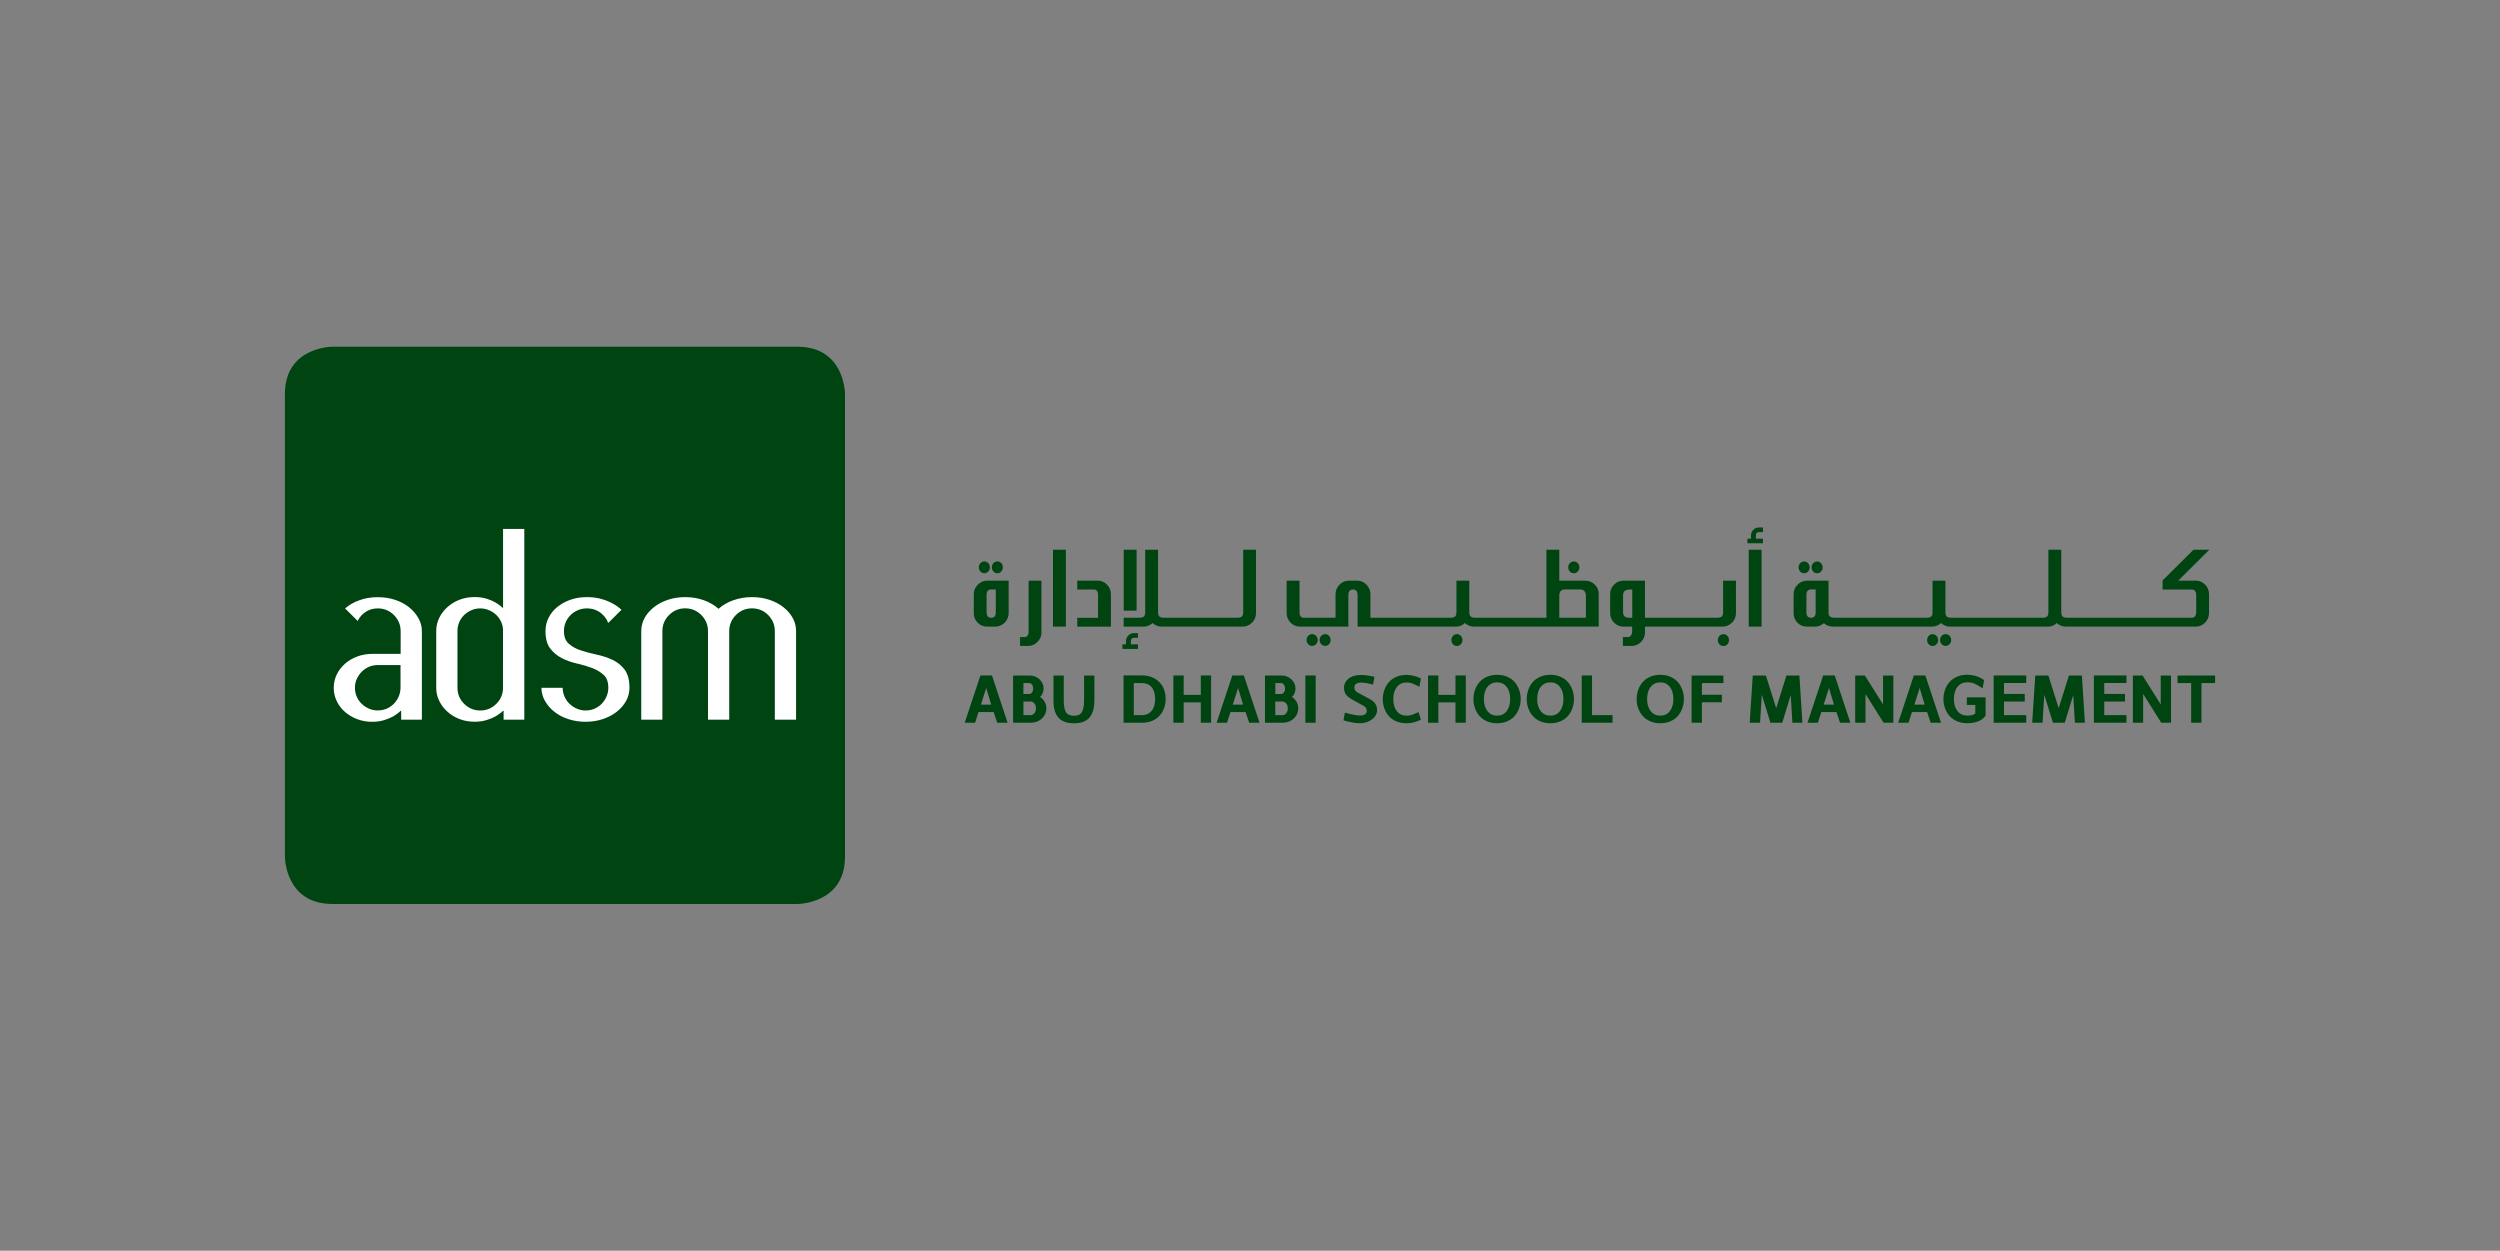<?xml version="1.0" encoding="utf-8"?>
<!-- Generator: Adobe Illustrator 27.3.1, SVG Export Plug-In . SVG Version: 6.00 Build 0)  -->
<svg version="1.1" id="Layer_1" xmlns="http://www.w3.org/2000/svg" xmlns:xlink="http://www.w3.org/1999/xlink" x="0px" y="0px"
	 viewBox="0 0 456.65 228.46" style="enable-background:new 0 0 456.65 228.46;" xml:space="preserve">
<rect x="0" y="0" width="456.65" height="228.46" fill="#808080" stroke="none"/>
<style type="text/css">
	.st0{fill:#004411;}
	.st1{fill:#FFFFFF;}
</style>
<g>
	<path class="st0" d="M60.72,63.33c0,0-8.68,0-8.68,8.64v84.51c0,0,0,8.64,8.68,8.64h84.94c0,0,8.69,0,8.69-8.64V71.97
		c0,0,0-8.64-8.69-8.64H60.72z"/>
	<path class="st0" d="M400.67,100.41l-5.65,5.62v1.65h5.3c0.56,0,0.84,0.35,0.84,1.04v3.05c0,0.71-0.28,1.07-0.84,1.07h-6.56v1.62
		h7.29c0.68,0,1.25-0.24,1.73-0.73c0.48-0.49,0.72-1.07,0.72-1.75v-3.45c0-0.69-0.24-1.27-0.72-1.75c-0.47-0.48-1.05-0.72-1.73-0.72
		h-3.17l5.68-5.65H400.67z M392.29,114.46h1.79v-1.62h-1.79V114.46z M390.82,114.46h1.79v-1.62h-1.79V114.46z M389.34,114.46h1.79
		v-1.62h-1.79V114.46z M387.86,114.46h1.79v-1.62h-1.79V114.46z M386.39,114.46h1.79v-1.62h-1.79V114.46z M384.91,114.46h1.79v-1.62
		h-1.79V114.46z M383.43,114.46h1.79v-1.62h-1.79V114.46z M381.96,114.46h1.79v-1.62h-1.79V114.46z M380.48,114.46h1.79v-1.62h-1.79
		V114.46z M379,114.46h1.79v-1.62H379V114.46z M377.53,114.46h1.79v-1.62h-1.79V114.46z M377.33,114.46h0.5v-1.62h-0.19
		c-0.4,0-0.69-0.07-0.87-0.22c-0.17-0.15-0.26-0.42-0.26-0.81v-11.4h-2.35v11.4c0,0.4-0.09,0.67-0.26,0.81
		c-0.18,0.15-0.44,0.22-0.79,0.22h-0.16v1.62h1.12c0.63-0.01,1.18-0.23,1.62-0.66C376.15,114.22,376.69,114.44,377.33,114.46
		 M371.47,114.46h1.79v-1.62h-1.79V114.46z M370,114.46h1.79v-1.62H370V114.46z M368.52,114.46h1.79v-1.62h-1.79V114.46z
		 M367.04,114.46h1.79v-1.62h-1.79V114.46z M365.57,114.46h1.79v-1.62h-1.79V114.46z M364.09,114.46h1.79v-1.62h-1.79V114.46z
		 M362.61,114.46h1.79v-1.62h-1.79V114.46z M361.14,114.46h1.79v-1.62h-1.79V114.46z M359.66,114.46h1.79v-1.62h-1.79V114.46z
		 M358.18,114.46h1.79v-1.62h-1.79V114.46z M356.71,114.46h1.79v-1.62h-1.79V114.46z M356.18,114.46h0.84v-1.62h-0.53
		c-0.41,0-0.71-0.07-0.88-0.22c-0.17-0.15-0.26-0.41-0.26-0.8v-5.76H353v5.76c0,0.39-0.09,0.66-0.26,0.8
		c-0.18,0.15-0.47,0.22-0.88,0.22h-0.54v1.62h1.6c0.31-0.01,0.61-0.06,0.88-0.17c0.27-0.1,0.52-0.27,0.74-0.49
		C355,114.22,355.55,114.44,356.18,114.46 M353.4,117.91c0.12-0.06,0.23-0.13,0.32-0.23c0.09-0.1,0.17-0.21,0.22-0.34
		c0.05-0.13,0.08-0.27,0.08-0.42c0-0.15-0.03-0.29-0.08-0.43c-0.05-0.13-0.13-0.25-0.22-0.34c-0.09-0.1-0.2-0.17-0.32-0.23
		c-0.12-0.06-0.25-0.08-0.39-0.08s-0.27,0.03-0.39,0.08c-0.12,0.05-0.23,0.13-0.32,0.23c-0.09,0.1-0.16,0.21-0.21,0.34
		c-0.05,0.13-0.08,0.27-0.08,0.43c0,0.15,0.03,0.29,0.08,0.42c0.05,0.13,0.12,0.25,0.21,0.34c0.09,0.1,0.2,0.17,0.32,0.23
		c0.12,0.05,0.25,0.08,0.39,0.08S353.28,117.96,353.4,117.91 M354.45,117.33c0.05,0.13,0.13,0.25,0.22,0.34
		c0.09,0.1,0.2,0.17,0.32,0.23c0.12,0.05,0.25,0.08,0.39,0.08c0.14,0,0.27-0.03,0.39-0.08c0.12-0.06,0.23-0.13,0.33-0.23
		c0.09-0.1,0.17-0.21,0.22-0.34c0.05-0.13,0.08-0.27,0.08-0.42c0-0.15-0.03-0.29-0.08-0.43c-0.05-0.13-0.12-0.25-0.22-0.34
		c-0.1-0.1-0.2-0.17-0.33-0.23c-0.12-0.06-0.25-0.08-0.39-0.08c-0.14,0-0.27,0.03-0.39,0.08c-0.12,0.05-0.23,0.13-0.32,0.23
		c-0.09,0.1-0.17,0.21-0.22,0.34c-0.05,0.13-0.08,0.27-0.08,0.43C354.37,117.06,354.4,117.2,354.45,117.33 M349.8,114.46h1.79v-1.62
		h-1.79V114.46z M348.33,114.46h1.79v-1.62h-1.79V114.46z M346.85,114.46h1.79v-1.62h-1.79V114.46z M345.37,114.46h1.79v-1.62h-1.79
		V114.46z M343.9,114.46h1.79v-1.62h-1.79V114.46z M342.42,114.46h1.79v-1.62h-1.79V114.46z M340.94,114.46h1.79v-1.62h-1.79V114.46
		z M339.47,114.46h1.79v-1.62h-1.79V114.46z M337.99,114.46h1.79v-1.62h-1.79V114.46z M336.51,114.46h1.79v-1.62h-1.79V114.46z
		 M335.04,114.46h1.79v-1.62h-1.79V114.46z M332.31,104.63c0.12-0.06,0.23-0.13,0.32-0.23c0.09-0.1,0.17-0.21,0.22-0.34
		c0.06-0.13,0.08-0.27,0.08-0.42c0-0.15-0.03-0.3-0.08-0.43c-0.05-0.13-0.13-0.25-0.22-0.34c-0.09-0.1-0.2-0.17-0.32-0.23
		c-0.12-0.06-0.25-0.08-0.39-0.08c-0.14,0-0.27,0.03-0.39,0.08c-0.12,0.06-0.23,0.13-0.33,0.23c-0.09,0.1-0.17,0.21-0.22,0.34
		s-0.08,0.27-0.08,0.43c0,0.15,0.03,0.29,0.08,0.42s0.13,0.25,0.22,0.34c0.1,0.1,0.2,0.17,0.33,0.23c0.12,0.06,0.25,0.08,0.39,0.08
		C332.06,104.71,332.19,104.68,332.31,104.63 M328.61,104.06c0.05,0.13,0.12,0.25,0.21,0.34c0.09,0.1,0.2,0.17,0.32,0.23
		c0.12,0.06,0.25,0.08,0.39,0.08c0.15,0,0.28-0.03,0.4-0.08c0.12-0.06,0.23-0.13,0.32-0.23c0.09-0.1,0.17-0.21,0.22-0.34
		c0.05-0.13,0.08-0.27,0.08-0.42c0-0.3-0.1-0.56-0.29-0.77c-0.2-0.21-0.44-0.31-0.73-0.31c-0.14,0-0.27,0.03-0.39,0.08
		c-0.12,0.06-0.23,0.13-0.32,0.23c-0.09,0.1-0.16,0.21-0.21,0.34c-0.05,0.13-0.08,0.27-0.08,0.43
		C328.53,103.78,328.56,103.92,328.61,104.06 M331.65,111.82c0,0.68-0.28,1.02-0.84,1.02c-0.56,0-0.85-0.33-0.85-1v-3.15
		c0-0.68,0.28-1.02,0.83-1.02h0.86V111.82z M334,112.02v-5.96h-3.91c-0.67,0-1.25,0.24-1.74,0.73c-0.49,0.5-0.73,1.08-0.73,1.73V112
		c0,0.67,0.23,1.26,0.7,1.75c0.47,0.47,1.06,0.71,1.75,0.71h1.45c0.61,0,1.16-0.21,1.63-0.63c0.45,0.4,0.98,0.61,1.61,0.63h0.6
		v-1.62h-0.23C334.38,112.84,334,112.57,334,112.02 M321.35,97.2h0.67v-0.85h-0.73c-0.4,0-0.74,0.13-1.01,0.41
		c-0.28,0.27-0.43,0.61-0.44,1v0.63h-0.66v0.84h2.84v-0.84h-1.29v-0.55c0-0.24,0.05-0.4,0.15-0.48
		C320.95,97.25,321.11,97.2,321.35,97.2 M319.42,114.46h2.35v-14.05h-2.35V114.46z M314.74,106.06v5.75c0,0.39-0.09,0.66-0.26,0.81
		c-0.18,0.15-0.47,0.22-0.88,0.22h-0.61v1.62h1.67c0.67-0.01,1.24-0.26,1.72-0.74c0.47-0.49,0.71-1.06,0.71-1.72v-5.94H314.74z
		 M313.86,117.35c0.05,0.13,0.13,0.25,0.22,0.34c0.09,0.1,0.2,0.17,0.33,0.23c0.13,0.06,0.26,0.08,0.4,0.08
		c0.14,0,0.27-0.03,0.4-0.08c0.13-0.05,0.23-0.13,0.32-0.23c0.09-0.1,0.16-0.21,0.21-0.34c0.05-0.13,0.08-0.27,0.08-0.42
		c0-0.31-0.1-0.57-0.29-0.78c-0.2-0.21-0.44-0.31-0.72-0.31c-0.29,0-0.53,0.1-0.73,0.31c-0.2,0.21-0.3,0.47-0.3,0.78
		C313.79,117.08,313.81,117.22,313.86,117.35 M311.48,114.46h1.79v-1.62h-1.79V114.46z M310,114.46h1.79v-1.62H310V114.46z
		 M308.53,114.46h1.79v-1.62h-1.79V114.46z M307.05,114.46h1.79v-1.62h-1.79V114.46z M305.57,114.46h1.79v-1.62h-1.79V114.46z
		 M304.1,114.46h1.79v-1.62h-1.79V114.46z M302.62,114.46h1.79v-1.62h-1.79V114.46z M301.15,114.46h1.79v-1.62h-1.79V114.46z
		 M298.14,112.84h-0.55c-0.75,0-1.12-0.34-1.12-1.03v-3.08c0-0.7,0.41-1.05,1.23-1.05h0.45V112.84z M300.48,106.06h-3.92
		c-0.68,0-1.26,0.24-1.73,0.73c-0.48,0.47-0.72,1.05-0.72,1.74v3.46c0,0.68,0.24,1.26,0.72,1.74c0.47,0.49,1.04,0.73,1.71,0.73h1.59
		v0.87c0,0.14-0.01,0.27-0.04,0.38c-0.03,0.12-0.08,0.23-0.15,0.32c-0.15,0.23-0.35,0.34-0.6,0.34h-0.9v1.62h1.58
		c0.66,0,1.24-0.24,1.73-0.73c0.48-0.48,0.72-1.06,0.72-1.74v-1.06h0.98v-1.62h-0.98V106.06z M286.53,104.06
		c0.05,0.13,0.12,0.25,0.22,0.34c0.1,0.1,0.21,0.17,0.33,0.23c0.13,0.06,0.26,0.08,0.4,0.08c0.14,0,0.27-0.03,0.4-0.08
		c0.12-0.06,0.23-0.13,0.32-0.23c0.09-0.1,0.16-0.21,0.21-0.34s0.08-0.27,0.08-0.42c0-0.3-0.1-0.56-0.29-0.77
		c-0.2-0.21-0.44-0.31-0.72-0.31c-0.29,0-0.53,0.1-0.73,0.31c-0.2,0.21-0.3,0.47-0.3,0.77
		C286.45,103.78,286.48,103.92,286.53,104.06 M289.68,108.88v3.96h-4.86v-4.04c0-0.75,0.35-1.13,1.05-1.13h2.75
		C289.32,107.67,289.68,108.07,289.68,108.88 M289.53,106.06h-4.71v-5.65h-2.35v12.43h-1.25v1.62h10.8v-5.97
		c0-0.68-0.24-1.25-0.73-1.72C290.81,106.29,290.23,106.06,289.53,106.06 M279.74,114.46h1.79v-1.62h-1.79V114.46z M278.26,114.46
		h1.79v-1.62h-1.79V114.46z M276.78,114.46h1.79v-1.62h-1.79V114.46z M275.31,114.46h1.79v-1.62h-1.79V114.46z M273.83,114.46h1.79
		v-1.62h-1.79V114.46z M272.35,114.46h1.79v-1.62h-1.79V114.46z M270.88,114.46h1.79v-1.62h-1.79V114.46z M269.4,114.46h1.79v-1.62
		h-1.79V114.46z M269.22,114.46h0.5v-1.62h-0.2c-0.41,0-0.71-0.07-0.88-0.22c-0.17-0.15-0.26-0.41-0.26-0.8v-5.76h-2.35v5.76
		c0,0.39-0.09,0.66-0.26,0.8c-0.18,0.15-0.47,0.22-0.88,0.22h-0.54v1.62h1.59c0.31-0.01,0.61-0.06,0.88-0.17
		c0.27-0.1,0.52-0.27,0.74-0.49C268.04,114.22,268.59,114.44,269.22,114.46 M266.51,117.91c0.12-0.06,0.23-0.13,0.32-0.23
		c0.09-0.1,0.17-0.21,0.22-0.34c0.05-0.13,0.08-0.27,0.08-0.42c0-0.15-0.03-0.29-0.08-0.43c-0.05-0.13-0.13-0.25-0.22-0.35
		c-0.09-0.1-0.2-0.18-0.32-0.23c-0.12-0.05-0.25-0.08-0.39-0.08s-0.27,0.03-0.39,0.08c-0.12,0.06-0.23,0.13-0.32,0.23
		c-0.09,0.1-0.17,0.22-0.22,0.35c-0.05,0.13-0.08,0.27-0.08,0.43c0,0.15,0.03,0.29,0.08,0.42c0.05,0.13,0.13,0.25,0.22,0.34
		c0.09,0.1,0.2,0.17,0.32,0.23c0.12,0.05,0.25,0.08,0.39,0.08S266.39,117.96,266.51,117.91 M262.83,114.46h1.79v-1.62h-1.79V114.46z
		 M261.35,114.46h1.79v-1.62h-1.79V114.46z M259.88,114.46h1.79v-1.62h-1.79V114.46z M258.4,114.46h1.79v-1.62h-1.79V114.46z
		 M256.92,114.46h1.79v-1.62h-1.79V114.46z M255.45,114.46h1.79v-1.62h-1.79V114.46z M253.97,114.46h1.79v-1.62h-1.79V114.46z
		 M252.49,114.46h1.79v-1.62h-1.79V114.46z M251.02,114.46h1.79v-1.62h-1.79V114.46z M241.66,115.91c-0.12,0.05-0.23,0.13-0.32,0.23
		c-0.09,0.1-0.17,0.21-0.22,0.34c-0.05,0.13-0.08,0.27-0.08,0.42c0,0.15,0.03,0.3,0.08,0.43c0.05,0.13,0.13,0.25,0.22,0.34
		c0.09,0.1,0.2,0.17,0.32,0.23c0.12,0.05,0.25,0.08,0.39,0.08c0.14,0,0.27-0.03,0.39-0.08c0.12-0.06,0.23-0.13,0.32-0.23
		c0.09-0.1,0.16-0.21,0.21-0.34c0.05-0.13,0.08-0.28,0.08-0.43c0-0.14-0.03-0.28-0.08-0.42c-0.05-0.13-0.12-0.25-0.21-0.34
		c-0.09-0.1-0.2-0.17-0.32-0.23c-0.12-0.06-0.25-0.08-0.39-0.08C241.91,115.83,241.78,115.86,241.66,115.91 M247.87,106.06h-1.46
		c-0.68,0-1.25,0.24-1.73,0.73c-0.49,0.51-0.73,1.09-0.73,1.75v4.3h-5.77c-0.54,0-0.81-0.34-0.81-1.03v-5.75h-2.35V112
		c0,0.33,0.06,0.64,0.18,0.93c0.12,0.29,0.3,0.55,0.53,0.8c0.49,0.49,1.07,0.73,1.74,0.73h8.82v-5.76c0-0.68,0.28-1.02,0.84-1.02
		c0.57,0,0.85,0.34,0.85,1.02v5.76h3.38v-1.62h-1.04v-4.3c0-0.67-0.24-1.25-0.72-1.75c-0.24-0.24-0.51-0.43-0.79-0.55
		C248.53,106.12,248.21,106.06,247.87,106.06 M239.28,115.91c-0.12,0.05-0.23,0.13-0.32,0.23c-0.09,0.1-0.17,0.21-0.22,0.34
		c-0.05,0.13-0.08,0.27-0.08,0.42c0,0.15,0.03,0.3,0.08,0.43c0.05,0.13,0.13,0.25,0.22,0.34c0.09,0.1,0.2,0.17,0.32,0.23
		c0.12,0.05,0.25,0.08,0.39,0.08c0.14,0,0.27-0.03,0.39-0.08c0.12-0.06,0.23-0.13,0.33-0.23c0.09-0.1,0.17-0.21,0.22-0.34
		c0.05-0.13,0.08-0.28,0.08-0.43c0-0.14-0.03-0.28-0.08-0.42c-0.05-0.13-0.13-0.25-0.22-0.34c-0.1-0.1-0.2-0.17-0.33-0.23
		c-0.12-0.06-0.25-0.08-0.39-0.08C239.54,115.83,239.4,115.86,239.28,115.91 M227.08,100.41v11.4c0,0.39-0.09,0.66-0.26,0.81
		c-0.18,0.15-0.44,0.22-0.79,0.22h-0.21v1.62h1.17c0.67-0.01,1.24-0.26,1.72-0.74c0.47-0.49,0.71-1.06,0.71-1.72v-11.59H227.08z
		 M224.34,114.46h1.79v-1.62h-1.79V114.46z M222.86,114.46h1.79v-1.62h-1.79V114.46z M221.39,114.46h1.79v-1.62h-1.79V114.46z
		 M219.91,114.46h1.79v-1.62h-1.79V114.46z M218.43,114.46h1.79v-1.62h-1.79V114.46z M216.96,114.46h1.79v-1.62h-1.79V114.46z
		 M215.48,114.46h1.79v-1.62h-1.79V114.46z M214,114.46h1.79v-1.62H214V114.46z M212.53,114.46h1.79v-1.62h-1.79V114.46z
		 M205.26,111.54h2.35v-11.13h-2.35V111.54z M212.15,114.46h0.7v-1.62h-0.19c-0.4,0-0.69-0.07-0.87-0.22
		c-0.17-0.15-0.26-0.42-0.26-0.81v-11.4h-2.35v11.4c0,0.4-0.09,0.67-0.26,0.81c-0.18,0.15-0.47,0.22-0.86,0.22h-2.81v1.62h3.65
		c0.64-0.01,1.18-0.23,1.62-0.66C210.97,114.22,211.52,114.44,212.15,114.46 M207.19,116.5h0.67v-0.85h-0.73
		c-0.41,0-0.74,0.13-1.01,0.41c-0.28,0.27-0.43,0.6-0.44,1v0.63h-0.66v0.84h2.84v-0.84h-1.29v-0.55c0-0.24,0.05-0.4,0.15-0.48
		C206.79,116.55,206.95,116.5,207.19,116.5 M202.92,108.53c0-0.68-0.24-1.26-0.71-1.74c-0.48-0.49-1.05-0.73-1.73-0.73h-3.71v1.62
		h3.03c0.52,0,0.77,0.35,0.77,1.05v4.12h-3.8v1.62h6.15V108.53z M192.34,114.46h2.35v-14.05h-2.35V114.46z M190.24,106.06h-2.35
		v9.26c0,0.7-0.26,1.05-0.79,1.05h-0.78v1.62h1.46c0.67,0,1.25-0.24,1.73-0.73c0.48-0.48,0.72-1.06,0.72-1.73V106.06z
		 M180.19,104.63c0.12-0.06,0.23-0.13,0.32-0.23c0.1-0.1,0.17-0.22,0.22-0.35c0.05-0.13,0.08-0.28,0.08-0.43
		c0-0.14-0.03-0.28-0.08-0.42c-0.05-0.13-0.13-0.25-0.22-0.34c-0.09-0.1-0.2-0.17-0.32-0.23c-0.12-0.06-0.25-0.08-0.39-0.08
		c-0.14,0-0.27,0.03-0.39,0.08c-0.12,0.05-0.23,0.13-0.32,0.23c-0.09,0.1-0.17,0.21-0.22,0.34c-0.05,0.13-0.08,0.27-0.08,0.42
		c0,0.15,0.03,0.3,0.08,0.43c0.05,0.13,0.13,0.25,0.22,0.35c0.09,0.1,0.2,0.18,0.32,0.23c0.12,0.06,0.25,0.08,0.39,0.08
		C179.94,104.71,180.07,104.68,180.19,104.63 M181.89,111.82c0,0.68-0.28,1.02-0.83,1.02c-0.57,0-0.85-0.34-0.85-1.02v-3.13
		c0-0.68,0.28-1.02,0.83-1.02h0.85V111.82z M180.33,106.06c-0.68,0-1.26,0.25-1.73,0.75c-0.49,0.49-0.73,1.06-0.73,1.73v3.44
		c0,0.7,0.23,1.28,0.7,1.75c0.48,0.49,1.06,0.73,1.75,0.73h1.47c0.68,0,1.25-0.25,1.73-0.74c0.48-0.48,0.72-1.06,0.72-1.74v-5.92
		H180.33z M182.57,104.63c0.12-0.06,0.23-0.13,0.32-0.23c0.09-0.1,0.16-0.22,0.21-0.35c0.05-0.13,0.08-0.28,0.08-0.43
		c0-0.14-0.03-0.28-0.08-0.42c-0.05-0.13-0.12-0.25-0.21-0.34c-0.09-0.1-0.2-0.17-0.32-0.23c-0.12-0.06-0.25-0.08-0.39-0.08
		c-0.14,0-0.27,0.03-0.39,0.08c-0.12,0.05-0.23,0.13-0.32,0.23c-0.1,0.1-0.17,0.21-0.22,0.34s-0.08,0.27-0.08,0.42
		c0,0.15,0.03,0.3,0.08,0.43s0.13,0.25,0.22,0.35c0.09,0.1,0.2,0.18,0.32,0.23c0.12,0.06,0.25,0.08,0.39,0.08
		C182.32,104.71,182.45,104.68,182.57,104.63"/>
	<path class="st0" d="M397.75,123.39v1.38h2.49v7.25h1.88v-7.25h2.49v-1.38H397.75z M394.68,128.67l-3.32-5.28h-1.77v8.63h1.88
		v-5.26l3.31,5.26h1.78v-8.63h-1.88V128.67z M382.47,132.01h5.95v-1.38h-4.06v-2.49h3.79v-1.38h-3.79v-2h4.06v-1.38h-5.95V132.01z
		 M376.04,129.36l-1.88-5.97h-2.4l-0.56,8.63h1.89l0.32-5.13l1.58,5.13h2.16l1.55-5.07l0.3,5.07h1.83l-0.55-8.63h-2.37
		L376.04,129.36z M364.16,132.01h5.95v-1.38h-4.06v-2.49h3.79v-1.38h-3.79v-2h4.06v-1.38h-5.95V132.01z M359.26,127.38v1.38h1.55
		v1.56c-0.17,0.16-0.38,0.26-0.61,0.31c-0.23,0.05-0.53,0.08-0.89,0.08c-0.73,0-1.31-0.27-1.75-0.82c-0.44-0.55-0.66-1.29-0.66-2.22
		s0.22-1.67,0.66-2.22c0.44-0.55,1.02-0.82,1.75-0.82c0.49,0,0.92,0.07,1.29,0.22c0.37,0.15,0.89,0.44,1.55,0.86l0.27-1.49
		c-0.95-0.65-1.99-0.97-3.11-0.97c-0.69,0-1.3,0.12-1.85,0.36c-0.55,0.24-1,0.56-1.36,0.97c-0.36,0.41-0.63,0.88-0.82,1.41
		c-0.19,0.53-0.29,1.09-0.29,1.69s0.09,1.16,0.29,1.69c0.19,0.53,0.46,1,0.82,1.4c0.35,0.41,0.81,0.73,1.36,0.97
		c0.55,0.24,1.17,0.36,1.85,0.36c0.77,0,1.45-0.11,2.03-0.34c0.59-0.23,1.04-0.58,1.35-1.05v-3.33H359.26z M349.68,128.7l0.97-3.03
		l0.91,3.03H349.68z M346.72,132.01h1.9l0.62-1.94h2.77l0.65,1.94h1.89l-2.86-8.63h-2.11L346.72,132.01z M343.96,128.67l-3.32-5.28
		h-1.77v8.63h1.88v-5.26l3.31,5.26h1.78v-8.63h-1.88V128.67z M333.11,128.7l0.97-3.03l0.91,3.03H333.11z M330.16,132.01h1.9
		l0.62-1.94h2.77l0.65,1.94h1.89l-2.86-8.63h-2.11L330.16,132.01z M324.44,129.36l-1.88-5.97h-2.4l-0.56,8.63h1.89l0.32-5.13
		l1.58,5.13h2.16l1.55-5.07l0.3,5.07h1.83l-0.55-8.63h-2.37L324.44,129.36z M308.99,132.01h1.88v-3.73h3.65v-1.38h-3.65v-2.13h3.93
		v-1.38h-5.81V132.01z M305.66,127.68c0,0.93-0.22,1.67-0.65,2.22c-0.43,0.55-1.01,0.82-1.74,0.82s-1.31-0.27-1.75-0.82
		c-0.44-0.55-0.66-1.29-0.66-2.22s0.22-1.67,0.66-2.22c0.44-0.55,1.02-0.82,1.75-0.82s1.31,0.27,1.74,0.82
		C305.44,126.01,305.66,126.75,305.66,127.68 M300.06,124.59c-0.36,0.41-0.63,0.88-0.82,1.41c-0.19,0.53-0.29,1.09-0.29,1.69
		s0.09,1.16,0.29,1.69c0.19,0.53,0.46,1,0.82,1.4c0.36,0.41,0.81,0.73,1.36,0.97c0.55,0.24,1.16,0.36,1.85,0.36
		c0.68,0,1.3-0.12,1.85-0.36c0.55-0.24,1.01-0.56,1.36-0.97c0.35-0.41,0.62-0.88,0.81-1.4c0.19-0.53,0.29-1.09,0.29-1.69
		s-0.09-1.16-0.29-1.69c-0.19-0.53-0.46-1-0.81-1.41c-0.35-0.41-0.8-0.73-1.36-0.97c-0.55-0.24-1.17-0.36-1.85-0.36
		c-0.68,0-1.3,0.12-1.85,0.36C300.86,123.86,300.41,124.18,300.06,124.59 M288.91,132.01h5.64v-1.38h-3.75v-7.25h-1.88V132.01z
		 M285.58,127.68c0,0.93-0.22,1.67-0.65,2.22c-0.43,0.55-1.01,0.82-1.74,0.82c-0.73,0-1.31-0.27-1.75-0.82
		c-0.44-0.55-0.66-1.29-0.66-2.22s0.22-1.67,0.66-2.22c0.44-0.55,1.02-0.82,1.75-0.82c0.73,0,1.31,0.27,1.74,0.82
		C285.36,126.01,285.58,126.75,285.58,127.68 M279.98,124.59c-0.36,0.41-0.63,0.88-0.82,1.41c-0.19,0.53-0.29,1.09-0.29,1.69
		s0.1,1.16,0.29,1.69c0.19,0.53,0.46,1,0.82,1.4c0.36,0.41,0.81,0.73,1.36,0.97c0.55,0.24,1.16,0.36,1.85,0.36s1.3-0.12,1.85-0.36
		c0.55-0.24,1.01-0.56,1.36-0.97c0.35-0.41,0.62-0.88,0.81-1.4c0.19-0.53,0.29-1.09,0.29-1.69s-0.1-1.16-0.29-1.69
		c-0.19-0.53-0.46-1-0.81-1.41c-0.35-0.41-0.8-0.73-1.36-0.97c-0.55-0.24-1.17-0.36-1.85-0.36s-1.3,0.12-1.85,0.36
		C280.79,123.86,280.33,124.18,279.98,124.59 M275.85,127.68c0,0.93-0.22,1.67-0.65,2.22c-0.43,0.55-1.01,0.82-1.74,0.82
		c-0.73,0-1.31-0.27-1.75-0.82c-0.44-0.55-0.66-1.29-0.66-2.22s0.22-1.67,0.66-2.22c0.44-0.55,1.02-0.82,1.75-0.82
		c0.73,0,1.31,0.27,1.74,0.82C275.64,126.01,275.85,126.75,275.85,127.68 M270.25,124.59c-0.36,0.41-0.63,0.88-0.82,1.41
		c-0.19,0.53-0.29,1.09-0.29,1.69s0.1,1.16,0.29,1.69c0.19,0.53,0.46,1,0.82,1.4c0.36,0.41,0.81,0.73,1.36,0.97
		c0.55,0.24,1.16,0.36,1.85,0.36c0.68,0,1.3-0.12,1.85-0.36c0.55-0.24,1.01-0.56,1.36-0.97c0.35-0.41,0.62-0.88,0.81-1.4
		c0.19-0.53,0.29-1.09,0.29-1.69s-0.1-1.16-0.29-1.69c-0.19-0.53-0.46-1-0.81-1.41c-0.35-0.41-0.8-0.73-1.36-0.97
		c-0.55-0.24-1.17-0.36-1.85-0.36c-0.68,0-1.3,0.12-1.85,0.36C271.06,123.86,270.61,124.18,270.25,124.59 M265.86,126.92h-3.13
		v-3.54h-1.88v8.63h1.88v-3.71h3.13v3.71h1.88v-8.63h-1.88V126.92z M258.55,130.31c-0.15,0.07-0.3,0.13-0.45,0.19
		c-0.15,0.06-0.28,0.1-0.41,0.13c-0.12,0.03-0.25,0.05-0.38,0.07c-0.13,0.02-0.26,0.03-0.4,0.03c-0.73,0-1.31-0.27-1.75-0.82
		c-0.44-0.55-0.66-1.28-0.66-2.21c0-0.62,0.1-1.16,0.3-1.62c0.2-0.46,0.48-0.81,0.84-1.05c0.36-0.25,0.79-0.37,1.26-0.37
		c0.37,0,0.71,0.05,1,0.15c0.3,0.1,0.76,0.32,1.38,0.65l0.26-1.54c-0.93-0.43-1.81-0.64-2.64-0.64c-0.68,0-1.29,0.12-1.85,0.36
		c-0.55,0.24-1.01,0.56-1.36,0.97c-0.36,0.41-0.63,0.88-0.82,1.41c-0.19,0.53-0.29,1.09-0.29,1.69s0.09,1.16,0.29,1.69
		c0.19,0.53,0.46,1,0.82,1.4c0.35,0.41,0.81,0.73,1.36,0.96c0.55,0.23,1.17,0.35,1.85,0.35c0.91,0,1.79-0.22,2.64-0.65l-0.43-1.39
		C258.89,130.16,258.71,130.25,258.55,130.31 M248.2,132.1c0.53,0.03,1.04-0.05,1.54-0.23c0.5-0.18,0.91-0.45,1.25-0.81
		c0.33-0.36,0.51-0.76,0.54-1.22c0.03-0.47-0.06-0.87-0.27-1.21c-0.2-0.34-0.53-0.64-0.97-0.89c-0.11-0.07-0.83-0.46-2.17-1.17
		c-0.27-0.15-0.46-0.3-0.57-0.44c-0.11-0.14-0.16-0.32-0.16-0.53c0-0.04,0-0.09,0.01-0.15c0.01-0.13,0.04-0.25,0.11-0.35
		c0.07-0.1,0.19-0.2,0.37-0.29c0.18-0.09,0.42-0.13,0.71-0.13c0.59,0,1.32,0.12,2.21,0.37l0.26-1.43c-0.98-0.22-1.8-0.33-2.47-0.33
		c-0.51,0-0.97,0.07-1.38,0.2c-0.4,0.14-0.72,0.31-0.96,0.53c-0.24,0.22-0.42,0.45-0.54,0.68c-0.12,0.24-0.19,0.47-0.21,0.7v0.21
		c0,0.55,0.13,0.99,0.4,1.31c0.26,0.32,0.66,0.63,1.2,0.92c1,0.54,1.65,0.9,1.97,1.08c0.39,0.23,0.58,0.53,0.58,0.89
		c0,0.63-0.45,0.92-1.36,0.88c-0.61-0.02-1.49-0.2-2.64-0.53l-0.25,1.42C246.47,131.89,247.4,132.07,248.2,132.1 M238.44,132.01
		h1.88v-8.63h-1.88V132.01z M232.94,128.14h1.31c0.26,0,0.49,0.12,0.69,0.34c0.19,0.23,0.29,0.53,0.29,0.9s-0.1,0.67-0.29,0.9
		c-0.19,0.23-0.42,0.34-0.69,0.34h-1.31V128.14z M232.94,124.77H234c0.2,0,0.37,0.09,0.51,0.28c0.14,0.19,0.22,0.43,0.22,0.72
		c0,0.3-0.07,0.54-0.22,0.72c-0.14,0.18-0.32,0.28-0.51,0.28h-1.05V124.77z M231.06,132.01h3.26c0.8,0,1.47-0.26,2.01-0.77
		c0.54-0.51,0.81-1.13,0.81-1.84c0-0.43-0.1-0.82-0.3-1.18c-0.2-0.36-0.48-0.66-0.84-0.91c0.42-0.44,0.63-0.95,0.63-1.54
		c0-0.65-0.25-1.21-0.74-1.68c-0.5-0.47-1.11-0.7-1.83-0.7h-3V132.01z M225.18,128.7l0.97-3.03l0.91,3.03H225.18z M222.23,132.01
		h1.9l0.62-1.94h2.77l0.65,1.94h1.89l-2.86-8.63h-2.11L222.23,132.01z M219.34,126.92h-3.13v-3.54h-1.88v8.63h1.88v-3.71h3.13v3.71
		h1.88v-8.63h-1.88V126.92z M207.1,124.77h1.5c0.74,0,1.33,0.25,1.76,0.76c0.43,0.51,0.64,1.23,0.64,2.16
		c0,0.92-0.22,1.64-0.65,2.16c-0.43,0.52-1.02,0.78-1.75,0.78h-1.5V124.77z M205.22,132.01h3.38c0.69,0,1.3-0.11,1.85-0.34
		c0.55-0.23,1-0.54,1.36-0.94c0.36-0.4,0.63-0.86,0.82-1.38c0.19-0.52,0.29-1.08,0.29-1.67c0-0.8-0.16-1.53-0.49-2.17
		s-0.82-1.16-1.48-1.55c-0.66-0.39-1.44-0.59-2.34-0.59h-3.38V132.01z M198.01,128.01c0,0.98-0.14,1.68-0.41,2.1
		c-0.27,0.42-0.75,0.63-1.44,0.63c-0.69,0-1.16-0.21-1.44-0.63c-0.27-0.42-0.41-1.12-0.41-2.1v-4.62h-1.88v4.62
		c0,0.62,0.06,1.16,0.19,1.65c0.12,0.48,0.33,0.91,0.61,1.29c0.28,0.38,0.67,0.67,1.16,0.87c0.5,0.2,1.09,0.3,1.78,0.3
		s1.28-0.1,1.77-0.3c0.49-0.2,0.88-0.49,1.16-0.87c0.28-0.38,0.48-0.81,0.61-1.29c0.12-0.48,0.19-1.03,0.19-1.65v-4.62h-1.88V128.01
		z M186.94,128.14h1.31c0.27,0,0.49,0.12,0.69,0.34c0.19,0.23,0.29,0.53,0.29,0.9s-0.1,0.67-0.29,0.9
		c-0.19,0.23-0.42,0.34-0.69,0.34h-1.31V128.14z M186.94,124.77h1.05c0.2,0,0.37,0.09,0.51,0.28c0.14,0.19,0.22,0.43,0.22,0.72
		c0,0.3-0.07,0.54-0.22,0.72c-0.14,0.18-0.32,0.28-0.51,0.28h-1.05V124.77z M185.05,132.01h3.26c0.8,0,1.47-0.26,2.01-0.77
		c0.54-0.51,0.81-1.13,0.81-1.84c0-0.43-0.1-0.82-0.3-1.18c-0.2-0.36-0.48-0.66-0.84-0.91c0.42-0.44,0.63-0.95,0.63-1.54
		c0-0.65-0.25-1.21-0.74-1.68c-0.5-0.47-1.11-0.7-1.83-0.7h-3V132.01z M179.17,128.7l0.97-3.03l0.91,3.03H179.17z M176.22,132.01
		h1.89l0.62-1.94h2.77l0.65,1.94h1.9l-2.86-8.63h-2.11L176.22,132.01z"/>
	<path class="st1" d="M73.17,121.48h-4.17c-0.57,0-1.12,0.11-1.63,0.33c-0.51,0.22-0.95,0.53-1.32,0.91
		c-0.37,0.38-0.66,0.82-0.89,1.31c-0.22,0.49-0.33,1.03-0.33,1.6c0,0.57,0.11,1.11,0.33,1.62c0.22,0.51,0.53,0.95,0.91,1.31
		c0.38,0.37,0.82,0.66,1.32,0.88c0.49,0.22,1.03,0.33,1.6,0.33c0.58,0,1.11-0.1,1.61-0.31c0.49-0.21,0.93-0.5,1.31-0.88
		c0.38-0.38,0.69-0.83,0.91-1.34c0.22-0.51,0.34-1.05,0.34-1.62V121.48z M69.01,109.08c1.12,0,2.16,0.16,3.14,0.48
		c0.97,0.32,1.82,0.76,2.54,1.34c0.72,0.57,1.29,1.23,1.72,1.98c0.43,0.75,0.65,1.55,0.65,2.41v16.17h-3.78v-1.62h-0.1
		c-0.35,0.35-0.8,0.68-1.34,1c-0.45,0.26-1,0.49-1.65,0.69c-0.65,0.21-1.4,0.31-2.23,0.31c-0.96,0-1.86-0.16-2.71-0.48
		c-0.85-0.32-1.59-0.76-2.23-1.31c-0.64-0.56-1.14-1.22-1.51-1.98c-0.37-0.76-0.55-1.57-0.55-2.43s0.18-1.67,0.55-2.43
		c0.37-0.76,0.87-1.42,1.51-1.98c0.64-0.56,1.38-0.99,2.23-1.31c0.85-0.32,1.75-0.48,2.71-0.48h5.22v-4.15
		c0-1.14-0.41-2.12-1.22-2.94c-0.81-0.81-1.8-1.22-2.95-1.22c-0.83,0-1.56,0.21-2.2,0.62c-0.64,0.41-1.13,0.97-1.48,1.67l-2.3-2.29
		c0.73-0.63,1.61-1.14,2.64-1.5C66.68,109.26,67.79,109.08,69.01,109.08"/>
	<path class="st1" d="M91.89,115.28c0-0.57-0.1-1.11-0.31-1.6c-0.21-0.49-0.5-0.93-0.89-1.31c-0.38-0.38-0.83-0.68-1.34-0.9
		c-0.51-0.22-1.05-0.34-1.63-0.34c-0.57,0-1.12,0.11-1.63,0.34c-0.51,0.22-0.96,0.52-1.34,0.9c-0.38,0.38-0.68,0.82-0.88,1.31
		c-0.21,0.49-0.31,1.03-0.31,1.6v10.35c0,1.15,0.41,2.12,1.22,2.93c0.81,0.81,1.79,1.22,2.94,1.22c1.15,0,2.13-0.41,2.94-1.22
		c0.81-0.81,1.22-1.79,1.22-2.93V115.28z M95.77,96.62v34.83h-3.78v-1.62h-0.1c-0.35,0.35-0.8,0.68-1.34,1
		c-0.45,0.26-1,0.49-1.65,0.69c-0.66,0.21-1.4,0.31-2.23,0.31c-0.96,0-1.86-0.16-2.71-0.48c-0.84-0.32-1.59-0.76-2.22-1.34
		c-0.64-0.57-1.14-1.23-1.51-1.98c-0.37-0.75-0.55-1.55-0.55-2.41v-10.35c0-0.86,0.18-1.66,0.55-2.41c0.37-0.75,0.87-1.41,1.51-1.98
		c0.64-0.57,1.38-1.02,2.22-1.34c0.85-0.32,1.75-0.48,2.71-0.48c0.83,0,1.56,0.1,2.18,0.29c0.62,0.19,1.16,0.42,1.6,0.67
		c0.51,0.29,0.96,0.62,1.34,1h0.1V96.62H95.77z"/>
	<path class="st1" d="M107.17,111.13c-0.57,0-1.12,0.11-1.63,0.33c-0.51,0.22-0.96,0.52-1.34,0.91c-0.38,0.38-0.68,0.82-0.88,1.31
		c-0.21,0.49-0.31,1.03-0.31,1.6c0,1.02,0.29,1.79,0.89,2.31c0.59,0.53,1.33,0.93,2.22,1.22c0.89,0.29,1.85,0.54,2.87,0.76
		c1.02,0.22,1.98,0.54,2.87,0.95c0.89,0.41,1.64,1.01,2.23,1.79c0.59,0.78,0.89,1.89,0.89,3.32c0,0.86-0.21,1.66-0.62,2.41
		c-0.42,0.75-0.99,1.41-1.72,1.98c-0.73,0.57-1.59,1.02-2.56,1.34c-0.97,0.32-2.02,0.48-3.14,0.48c-1.09,0-2.12-0.16-3.11-0.48
		c-0.99-0.32-1.84-0.76-2.56-1.34c-0.72-0.57-1.29-1.23-1.72-1.98c-0.43-0.75-0.65-1.55-0.65-2.41h3.88c0,0.57,0.11,1.11,0.34,1.62
		c0.22,0.51,0.53,0.95,0.91,1.31c0.38,0.37,0.82,0.66,1.32,0.88c0.49,0.22,1.03,0.34,1.6,0.34s1.11-0.1,1.6-0.31
		c0.5-0.21,0.93-0.5,1.32-0.88c0.38-0.38,0.69-0.83,0.91-1.34c0.22-0.51,0.34-1.05,0.34-1.62c0-1.05-0.29-1.84-0.86-2.36
		c-0.58-0.52-1.29-0.95-2.13-1.26c-0.85-0.32-1.77-0.59-2.75-0.81c-0.99-0.22-1.91-0.55-2.75-0.98c-0.84-0.43-1.55-1.02-2.13-1.77
		c-0.57-0.75-0.86-1.81-0.86-3.17c0-0.86,0.18-1.66,0.55-2.41c0.37-0.75,0.89-1.4,1.56-1.96c0.67-0.55,1.47-1,2.39-1.34
		c0.93-0.33,1.95-0.5,3.06-0.5c0.86,0,1.64,0.09,2.35,0.26c0.7,0.17,1.32,0.39,1.84,0.64c0.53,0.25,0.96,0.51,1.32,0.76
		c0.35,0.26,0.62,0.48,0.81,0.67c-0.09,0.1-0.26,0.26-0.5,0.48c-0.24,0.22-0.49,0.47-0.74,0.74c-0.26,0.27-0.5,0.52-0.74,0.74
		c-0.24,0.22-0.39,0.37-0.46,0.43c-0.06-0.22-0.19-0.49-0.38-0.79c-0.19-0.3-0.45-0.6-0.77-0.88c-0.32-0.29-0.7-0.52-1.15-0.71
		C108.3,111.22,107.77,111.13,107.17,111.13"/>
	<path class="st1" d="M117.13,131.45v-16.17c0-0.86,0.21-1.66,0.62-2.41c0.41-0.75,0.99-1.41,1.72-1.98
		c0.73-0.57,1.59-1.02,2.56-1.34c0.97-0.32,2.02-0.48,3.14-0.48c1.21,0,2.35,0.19,3.4,0.57c1.05,0.38,1.95,0.91,2.68,1.57
		c0.73-0.67,1.63-1.19,2.7-1.57c1.07-0.38,2.21-0.57,3.42-0.57c1.12,0,2.16,0.16,3.14,0.48c0.97,0.32,1.83,0.76,2.56,1.34
		c0.73,0.57,1.31,1.23,1.72,1.98c0.42,0.75,0.62,1.55,0.62,2.41v16.17h-3.88v-16.17c0-1.15-0.41-2.12-1.22-2.94
		c-0.81-0.81-1.8-1.22-2.95-1.22c-1.15,0-2.13,0.41-2.94,1.22c-0.81,0.81-1.22,1.79-1.22,2.94v16.17h-3.88v-16.17
		c0-1.15-0.41-2.12-1.22-2.94c-0.81-0.81-1.8-1.22-2.95-1.22c-1.15,0-2.13,0.41-2.94,1.22c-0.81,0.81-1.22,1.79-1.22,2.94v16.17
		H117.13z"/>
</g>
</svg>
